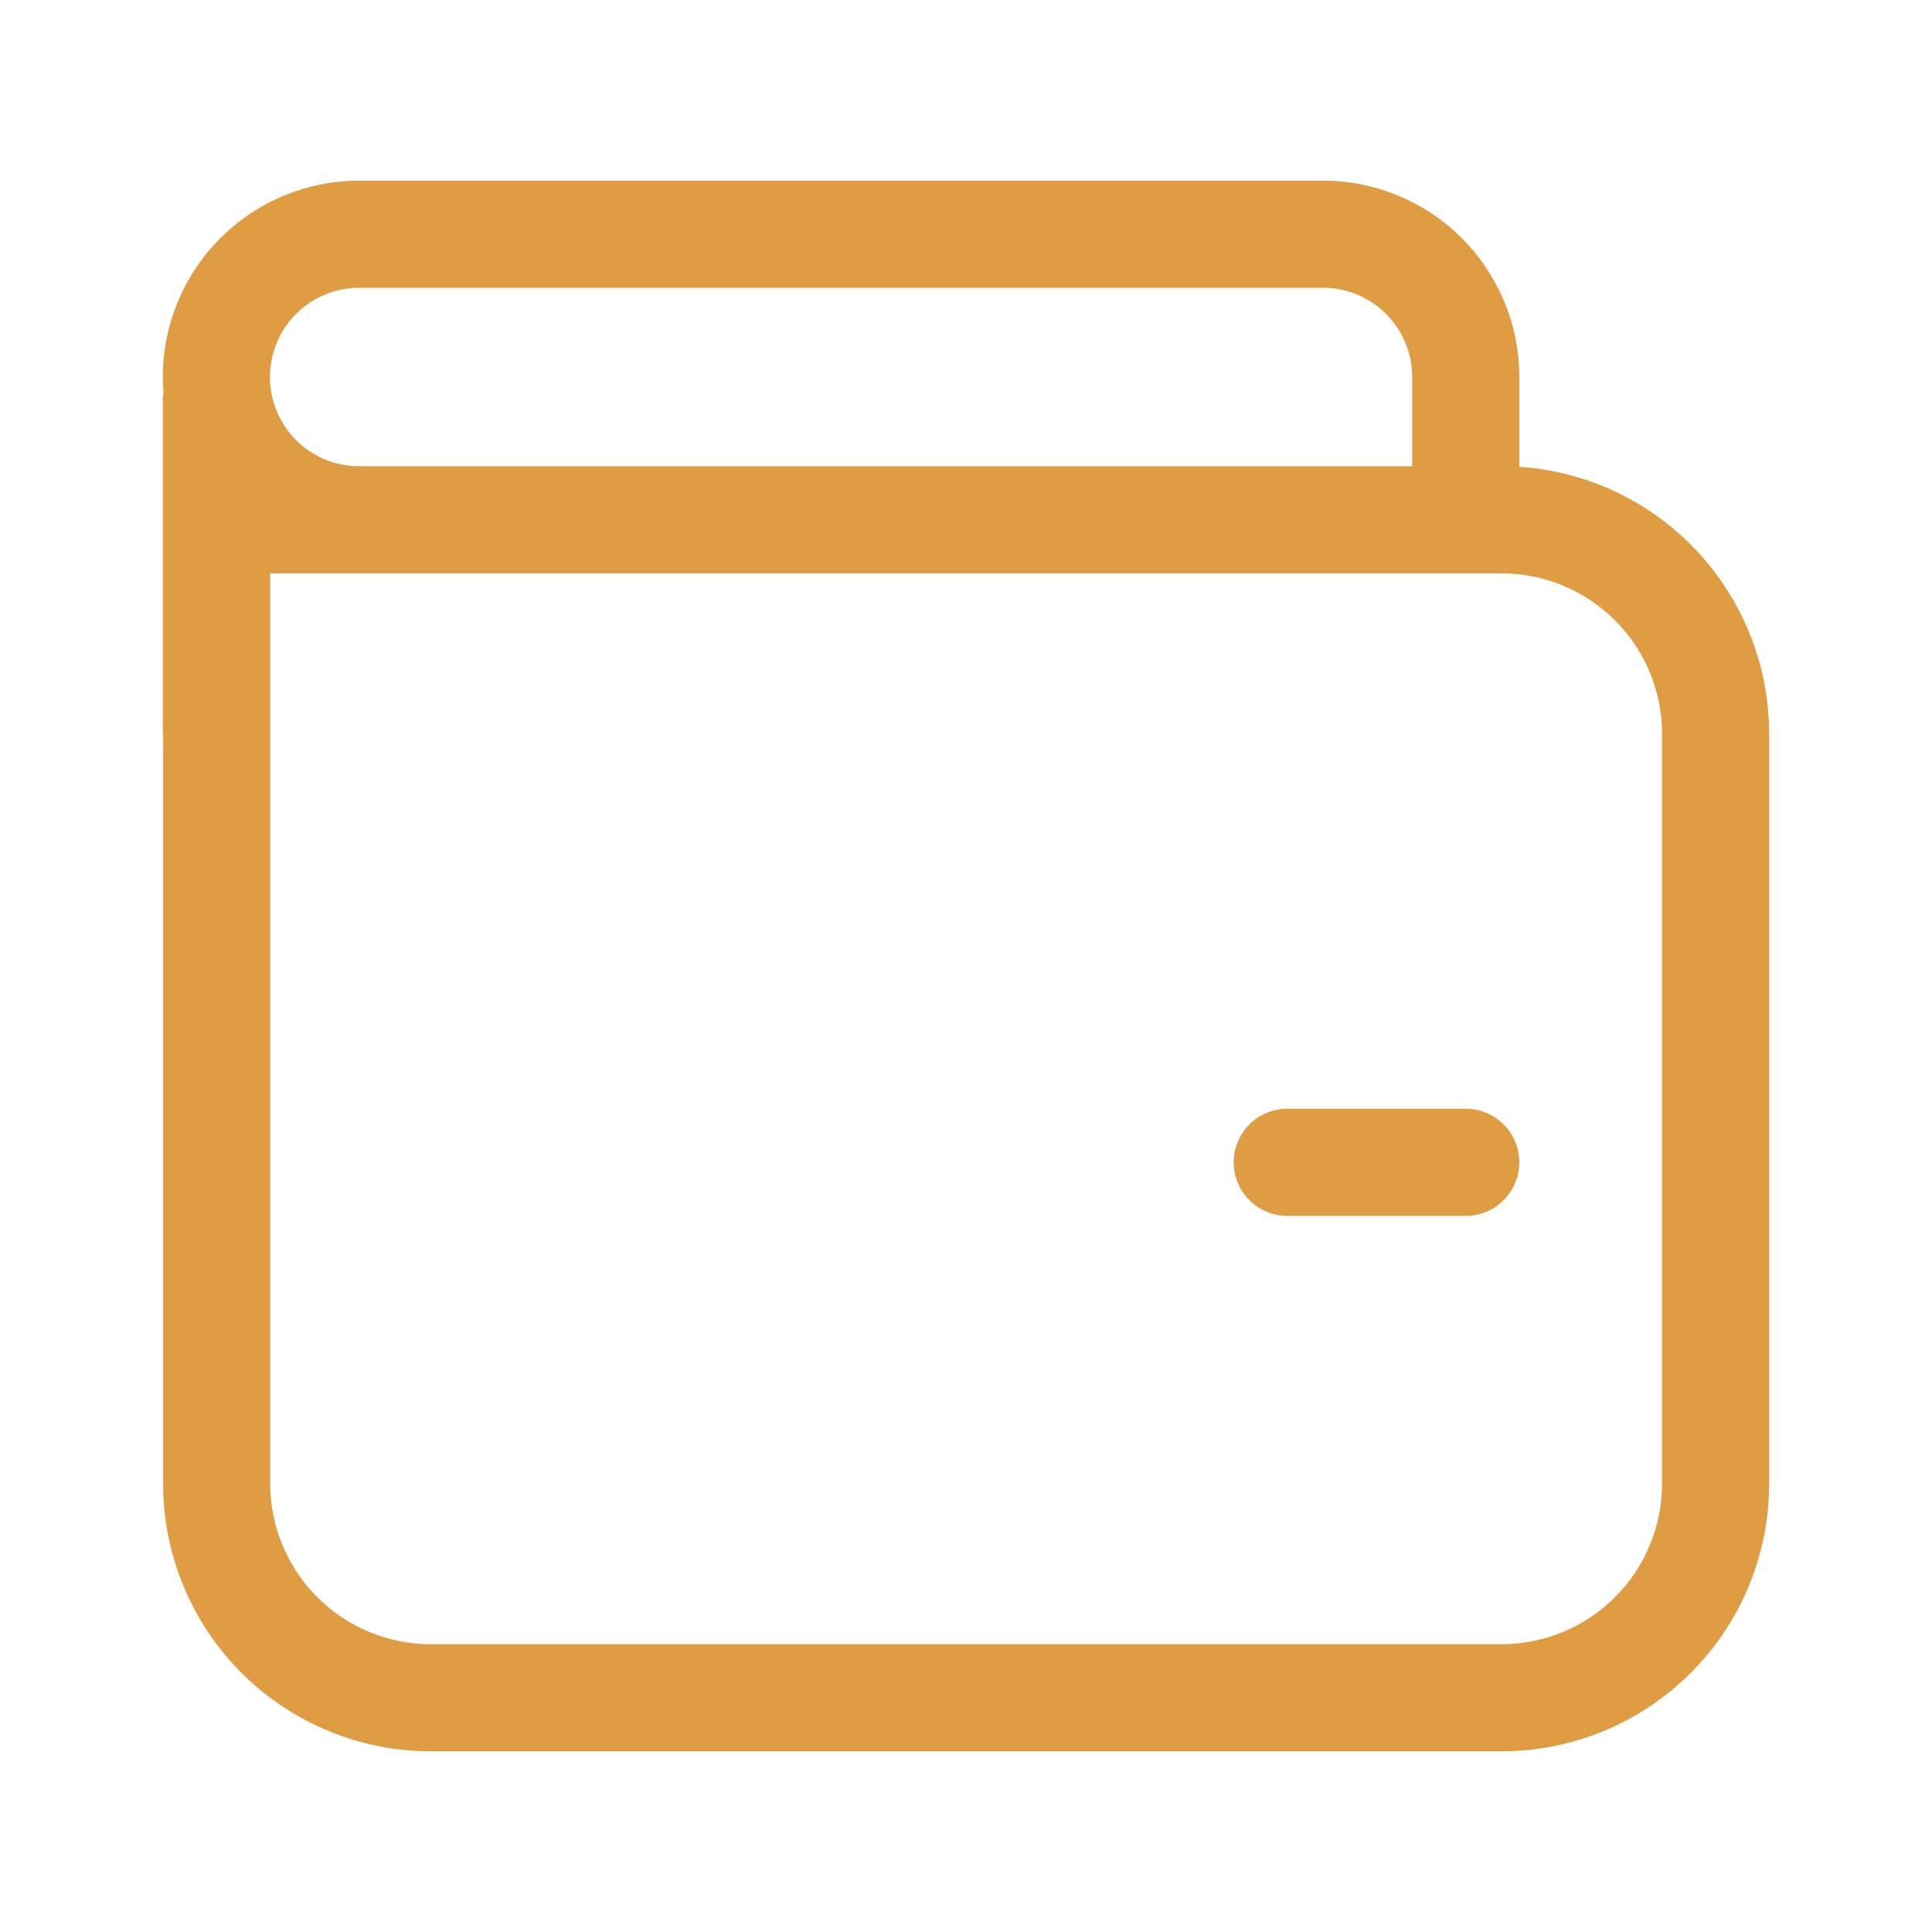 <svg width="60" height="60" viewBox="0 0 60 60" fill="none" xmlns="http://www.w3.org/2000/svg">
<path d="M39.977 34.434C39.536 34.434 39.113 34.609 38.801 34.921C38.49 35.233 38.314 35.656 38.314 36.097C38.314 36.538 38.49 36.961 38.801 37.273C39.113 37.585 39.536 37.76 39.977 37.76H45.52C45.961 37.76 46.384 37.585 46.696 37.273C47.008 36.961 47.183 36.538 47.183 36.097C47.183 35.656 47.008 35.233 46.696 34.921C46.384 34.609 45.961 34.434 45.52 34.434H39.977ZM5.057 11.708C5.057 10.091 5.699 8.54 6.843 7.397C7.986 6.253 9.537 5.611 11.154 5.611H41.086C42.703 5.611 44.254 6.253 45.397 7.397C46.541 8.54 47.183 10.091 47.183 11.708V14.497C49.288 14.638 51.26 15.573 52.701 17.114C54.142 18.654 54.943 20.685 54.943 22.794V46.074C54.943 48.28 54.067 50.394 52.508 51.954C50.949 53.513 48.834 54.389 46.629 54.389H13.38C11.175 54.389 9.06 53.513 7.501 51.954C5.942 50.394 5.066 48.28 5.066 46.074V22.794H5.057V12.262H5.081C5.065 12.078 5.057 11.893 5.057 11.708V11.708ZM46.629 17.805H8.391V46.074C8.391 47.398 8.917 48.666 9.853 49.602C10.788 50.538 12.057 51.063 13.38 51.063H46.629C47.952 51.063 49.221 50.538 50.156 49.602C51.092 48.666 51.617 47.398 51.617 46.074V22.794C51.617 21.471 51.092 20.202 50.156 19.267C49.221 18.331 47.952 17.805 46.629 17.805ZM43.857 11.708C43.857 10.178 42.616 8.937 41.086 8.937H11.154C10.419 8.937 9.714 9.229 9.194 9.748C8.675 10.268 8.383 10.973 8.383 11.708C8.383 12.443 8.675 13.148 9.194 13.668C9.714 14.188 10.419 14.48 11.154 14.48H43.857V11.708Z" fill="#DF9C43"/>
</svg>
